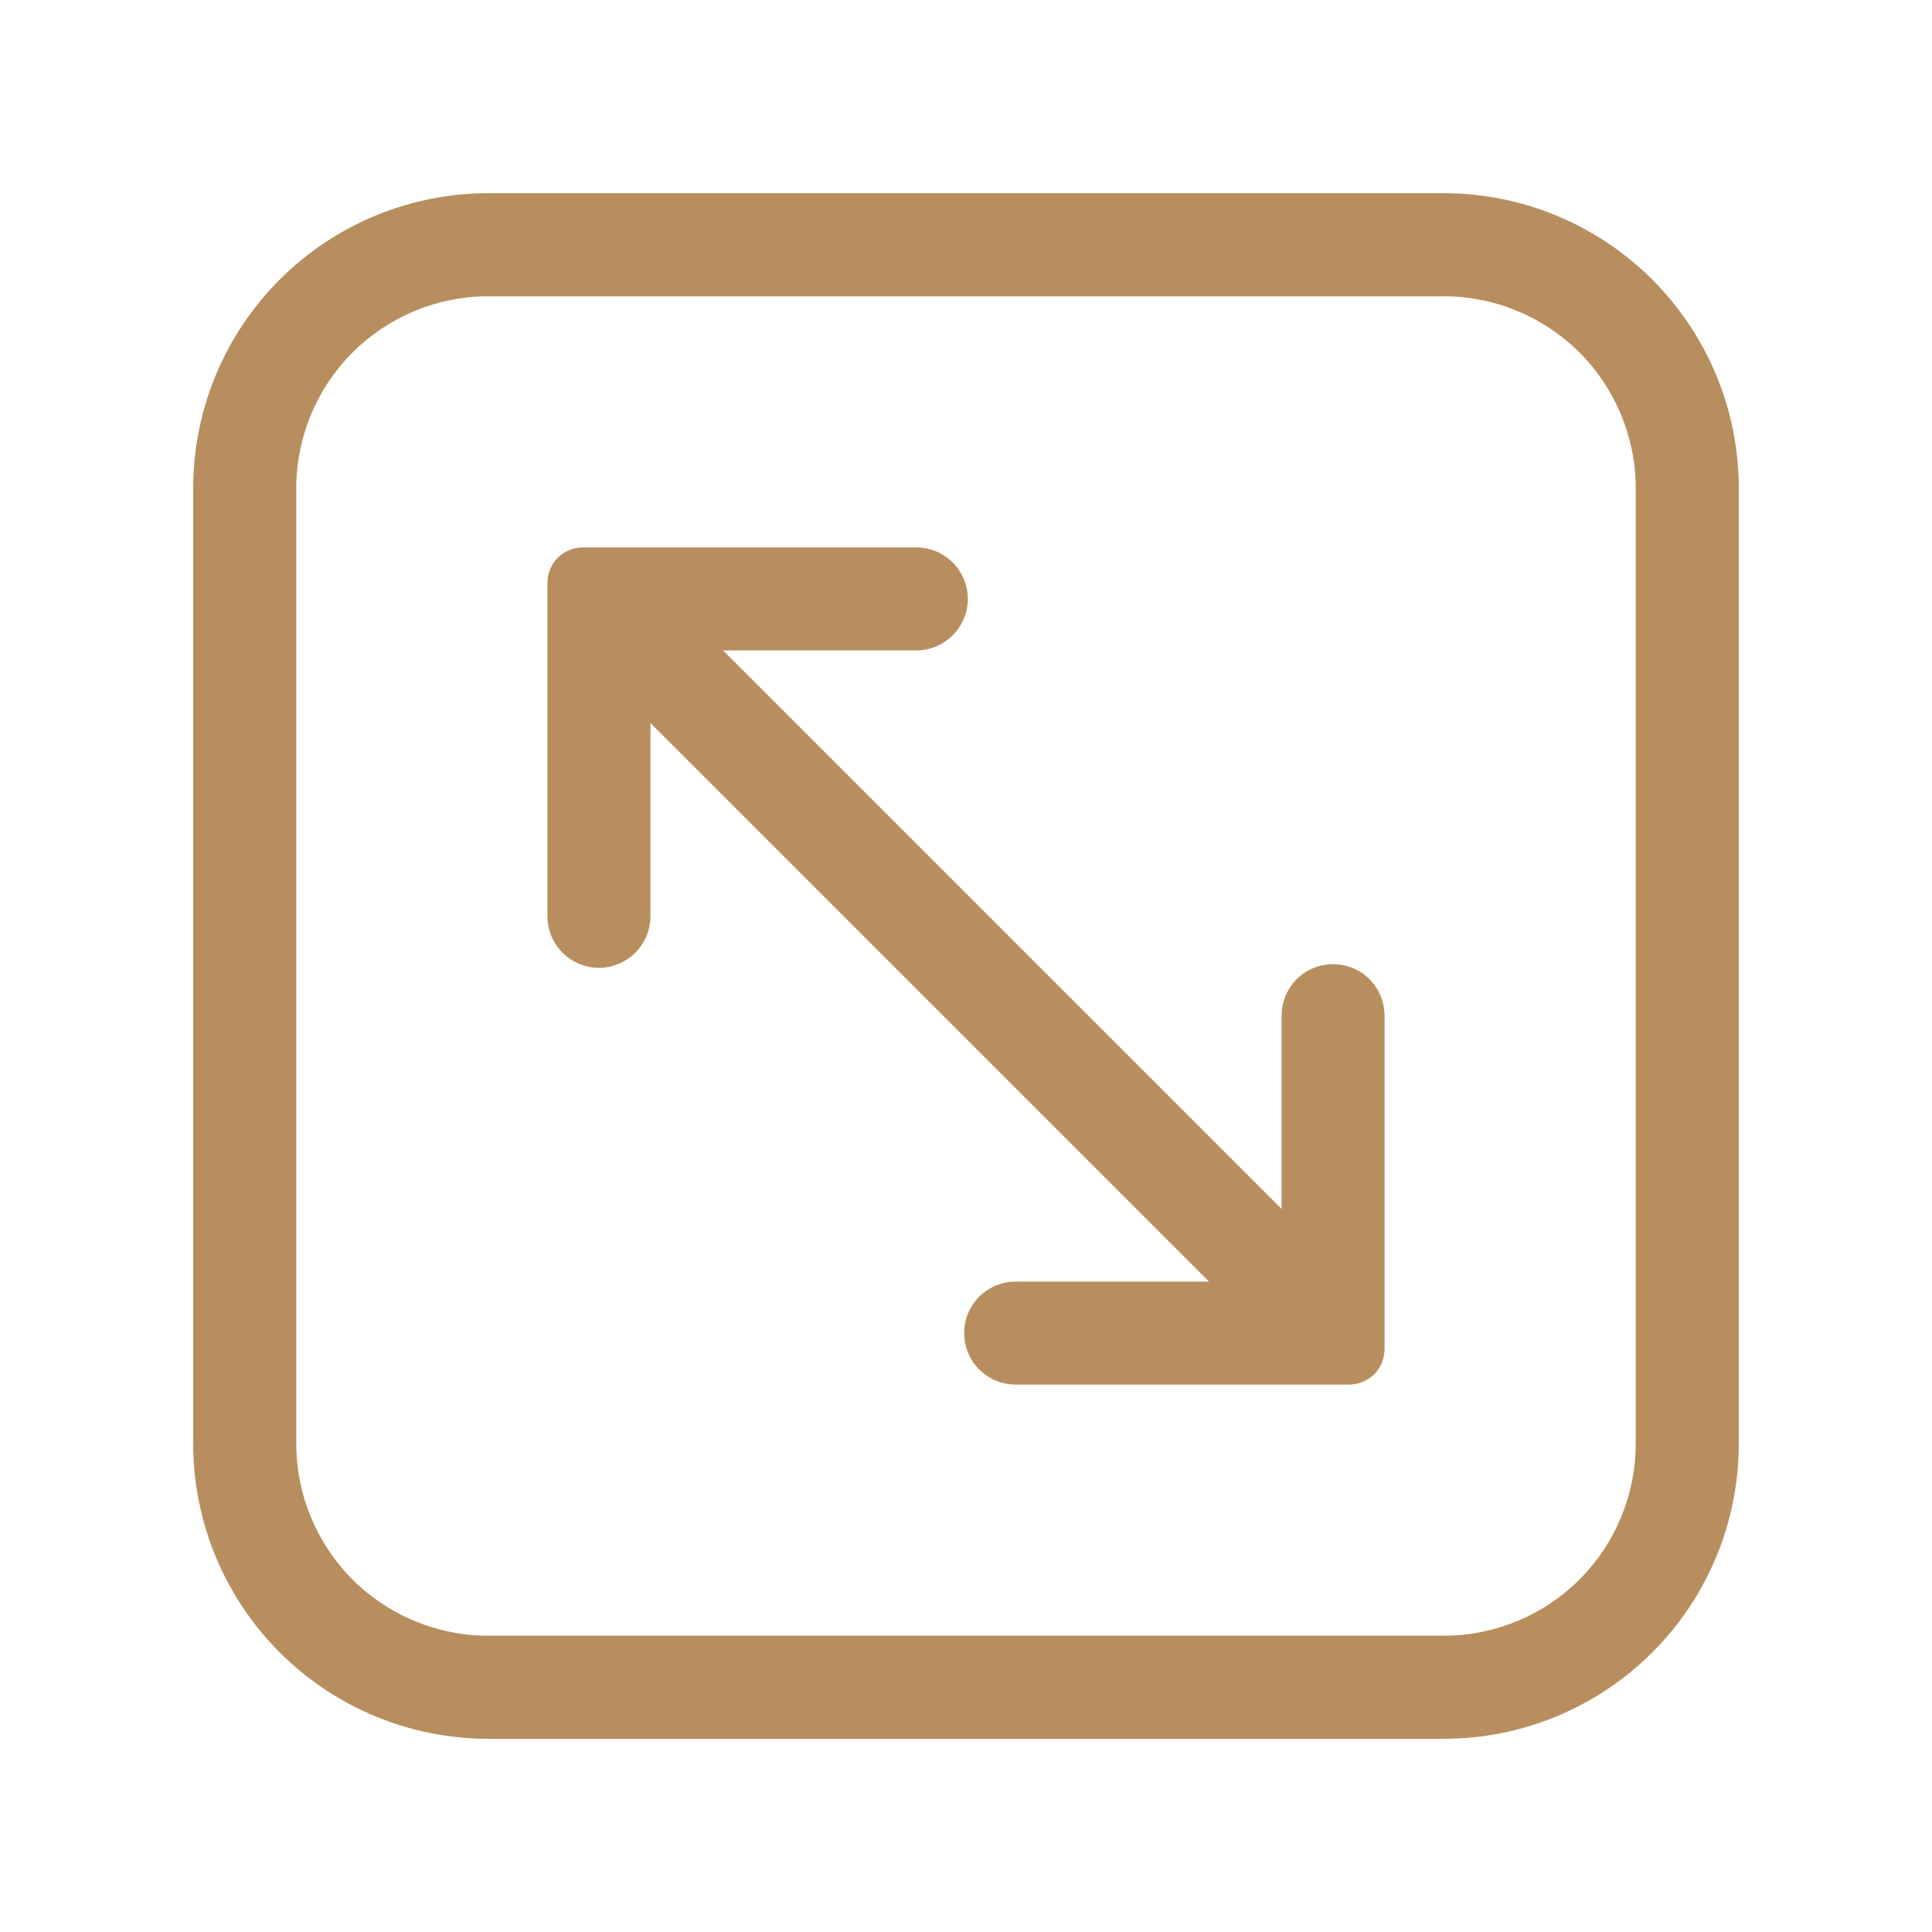 <svg width="20" height="20" viewBox="0 0 20 20" fill="none" xmlns="http://www.w3.org/2000/svg">
<path d="M14.949 2H5.051C4.242 2.001 3.467 2.323 2.895 2.895C2.323 3.467 2.001 4.242 2 5.051V14.949C2.001 15.758 2.323 16.533 2.895 17.105C3.467 17.677 4.242 17.999 5.051 18H14.949C15.758 17.999 16.533 17.677 17.105 17.105C17.677 16.533 17.999 15.758 18 14.949V5.051C17.999 4.242 17.677 3.467 17.105 2.895C16.533 2.323 15.758 2.001 14.949 2ZM16.933 14.949C16.932 15.475 16.722 15.979 16.351 16.351C15.979 16.722 15.475 16.932 14.949 16.933H5.051C4.525 16.932 4.021 16.722 3.649 16.351C3.278 15.979 3.068 15.475 3.067 14.949V5.051C3.068 4.525 3.278 4.021 3.649 3.649C4.021 3.278 4.525 3.068 5.051 3.067H14.949C15.475 3.068 15.979 3.278 16.351 3.649C16.722 4.021 16.932 4.525 16.933 5.051V14.949Z" fill="#B88E5F"/>
<path d="M13.8 9.981C13.659 9.981 13.523 10.037 13.423 10.137C13.323 10.238 13.267 10.373 13.267 10.515V12.515L7.485 6.733H9.485C9.627 6.733 9.762 6.677 9.862 6.577C9.962 6.477 10.019 6.341 10.019 6.2C10.019 6.059 9.962 5.923 9.862 5.823C9.762 5.723 9.627 5.667 9.485 5.667H6.035C5.937 5.667 5.843 5.705 5.774 5.774C5.705 5.843 5.667 5.937 5.667 6.035V9.485C5.667 9.627 5.723 9.762 5.823 9.862C5.923 9.962 6.059 10.019 6.2 10.019C6.341 10.019 6.477 9.962 6.577 9.862C6.677 9.762 6.733 9.627 6.733 9.485V7.485L12.515 13.267H10.515C10.373 13.267 10.238 13.323 10.137 13.423C10.037 13.523 9.981 13.659 9.981 13.8C9.981 13.941 10.037 14.077 10.137 14.177C10.238 14.277 10.373 14.333 10.515 14.333H13.965C14.063 14.333 14.156 14.295 14.226 14.226C14.295 14.156 14.333 14.063 14.333 13.965V10.515C14.333 10.373 14.277 10.238 14.177 10.137C14.077 10.037 13.941 9.981 13.8 9.981Z" fill="#B88E5F"/>
</svg>
